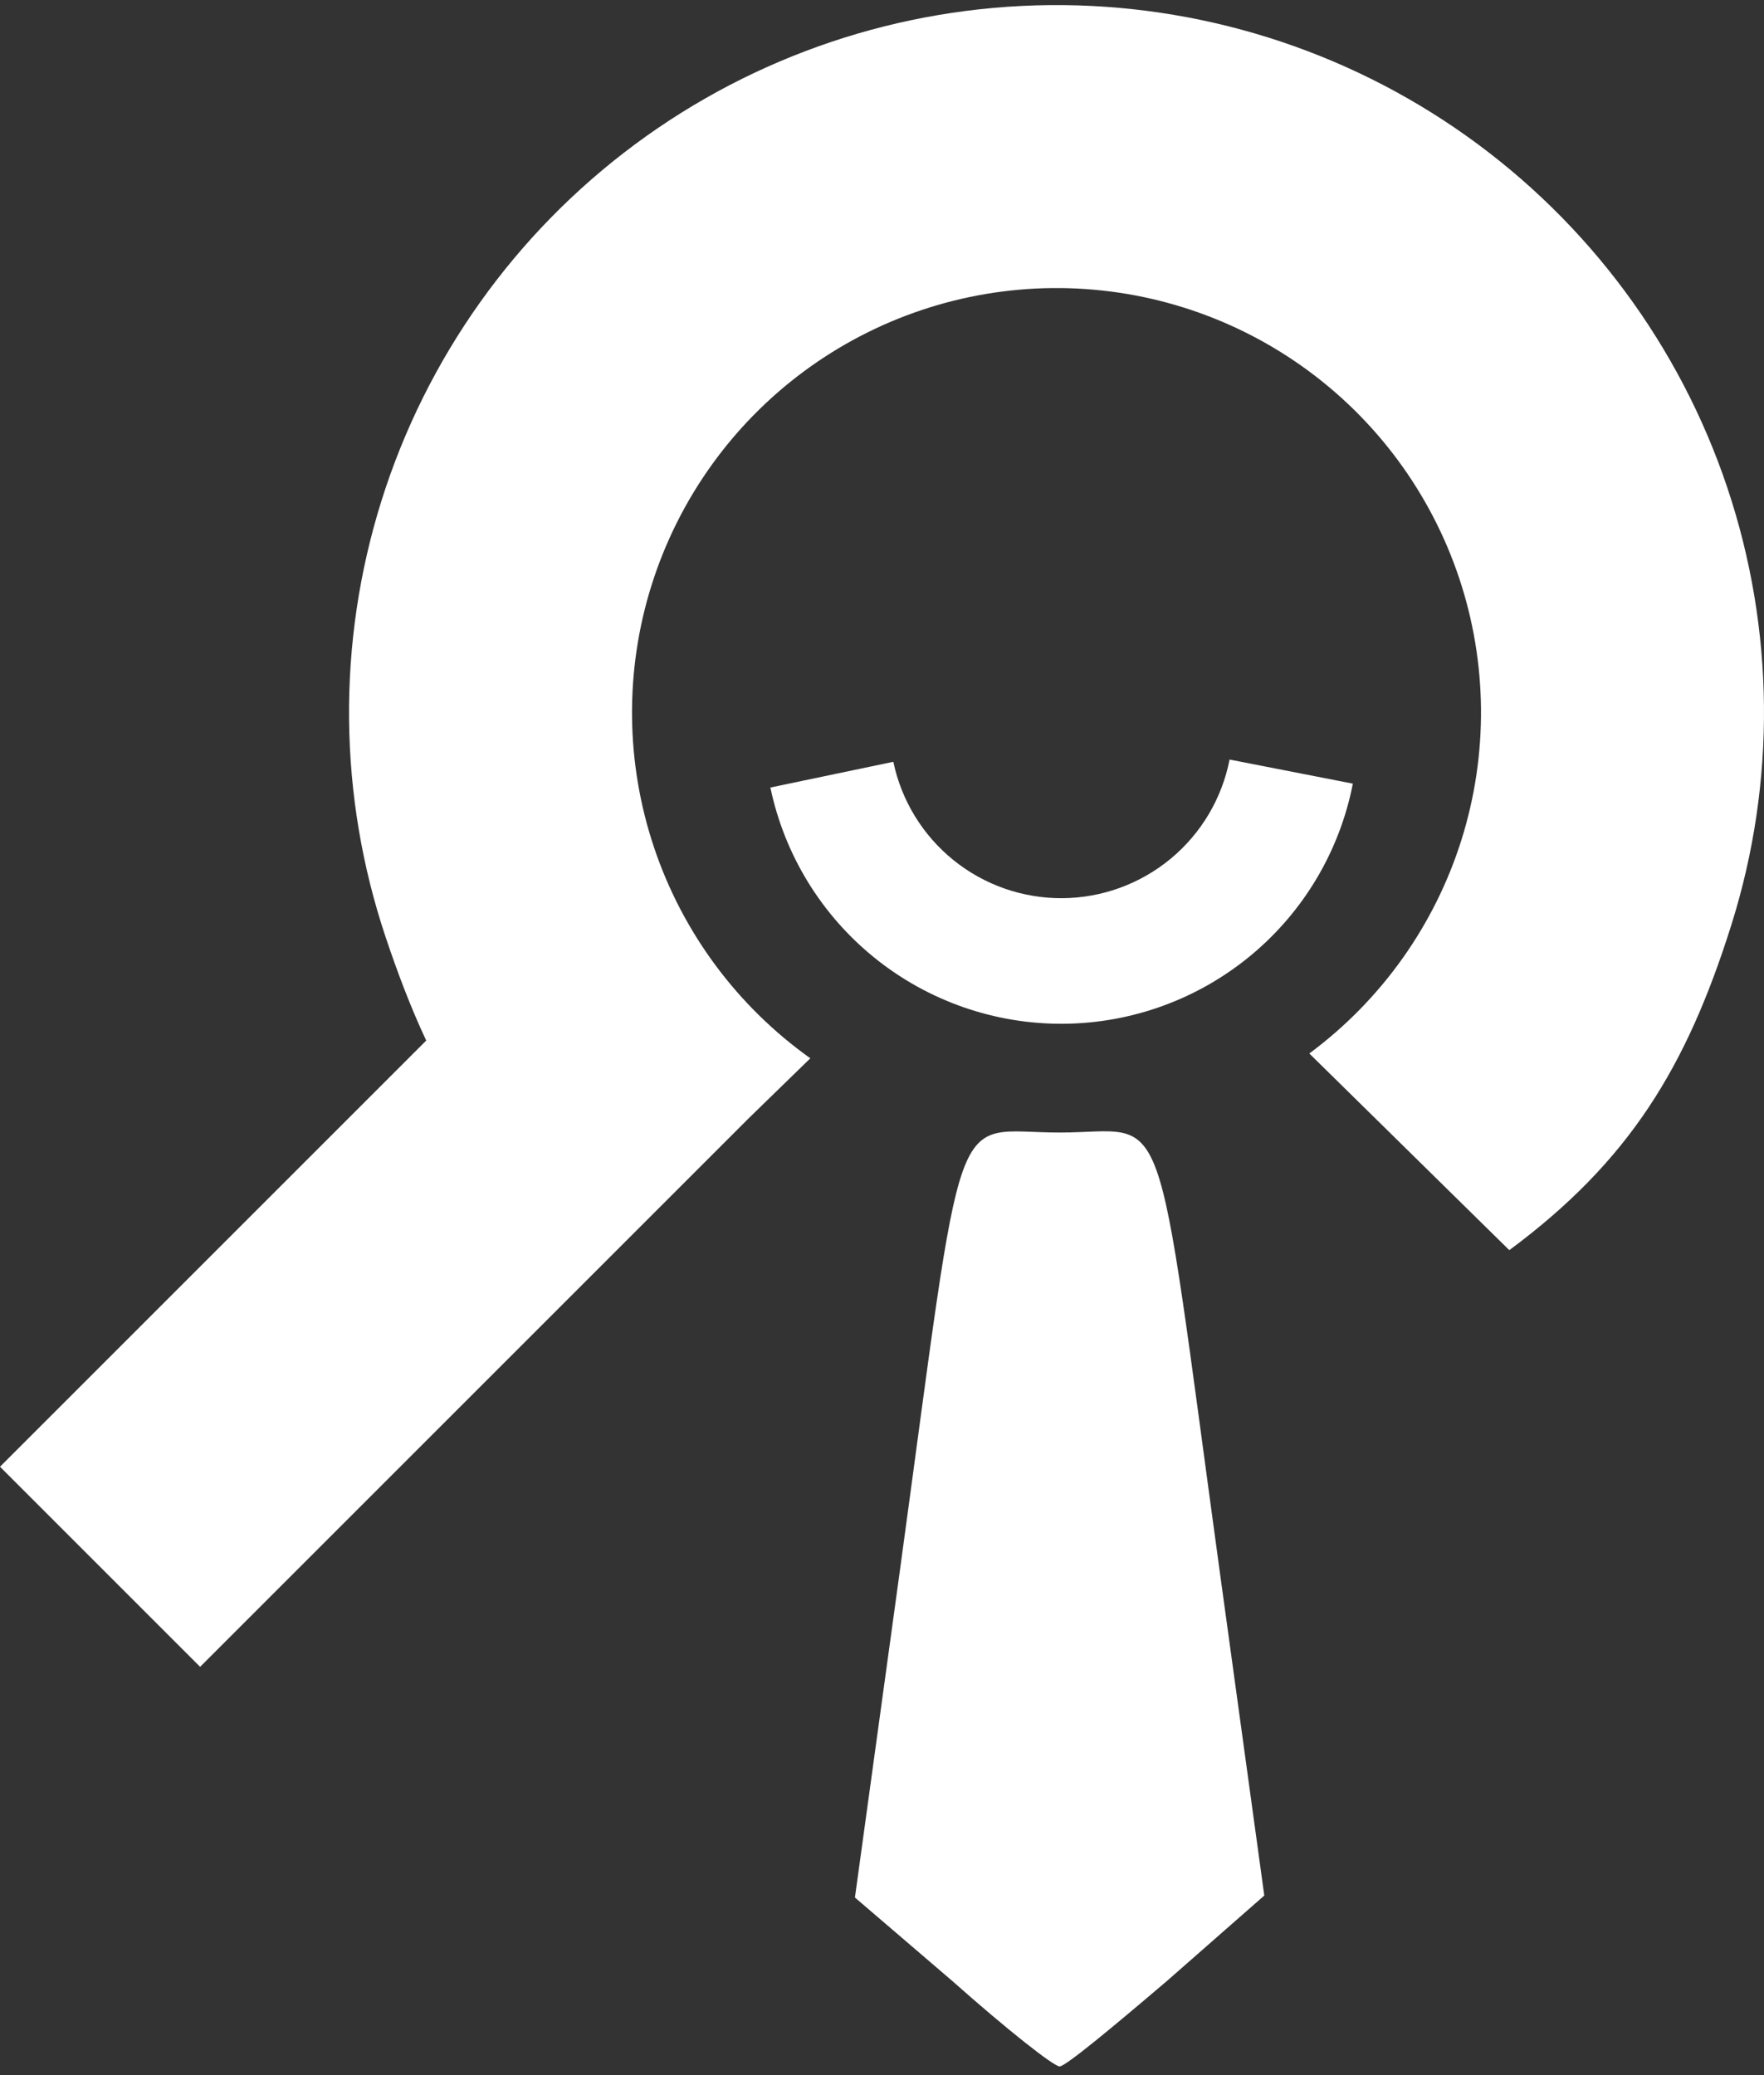 <svg width="187" height="220" viewBox="0 0 187 220" fill="none" xmlns="http://www.w3.org/2000/svg">
<rect x="0" y="0" width="187" height="220" fill="#333333" stroke="none"/>
<path d="M100.953 210.019L90.63 201.171L95.265 167.466C102.427 115.224 100.531 120.069 112.328 120.069C124.125 120.069 122.229 115.013 129.391 167.256L134.026 200.961L123.704 210.019C118.016 214.864 112.96 219.077 112.328 219.077C111.696 219.077 106.64 215.075 100.953 210.019Z" fill="white"/>
<path d="M81.668 83.492C83.158 90.608 87.062 96.989 92.72 101.554C98.378 106.119 105.44 108.586 112.71 108.538C119.98 108.489 127.009 105.928 132.605 101.288C138.202 96.648 142.021 90.215 143.415 83.08L130.347 80.526C129.542 84.645 127.337 88.359 124.106 91.037C120.876 93.716 116.818 95.195 112.621 95.223C108.425 95.251 104.347 93.826 101.081 91.191C97.815 88.556 95.561 84.872 94.701 80.764L81.668 83.492Z" fill="white"/>
<path fill-rule="evenodd" clip-rule="evenodd" d="M183.549 98.026C178.8 113.136 172.723 123.106 160 132.539L138.8 111.688C146.434 106.028 152.08 98.097 154.93 89.031C157.779 79.966 157.685 70.23 154.662 61.221C151.638 52.212 145.84 44.391 138.098 38.88C130.357 33.368 121.069 30.449 111.566 30.541C102.064 30.632 92.834 33.73 85.2 39.389C77.566 45.049 71.92 52.98 69.07 62.046C66.221 71.112 66.315 80.847 69.338 89.856C72.362 98.865 78.16 106.686 85.902 112.198L79.321 118.605L21.213 176.714L0 155.5L45.183 110.317C43.627 107.007 42.24 103.402 40.897 99.401C35.858 84.386 35.702 68.16 40.451 53.051C45.2 37.941 54.61 24.723 67.334 15.29C80.057 5.857 95.44 0.695 111.277 0.542C127.115 0.389 142.595 5.255 155.497 14.44C168.4 23.626 178.063 36.661 183.103 51.676C188.142 66.692 188.298 82.917 183.549 98.026Z" fill="white"/>
</svg>
